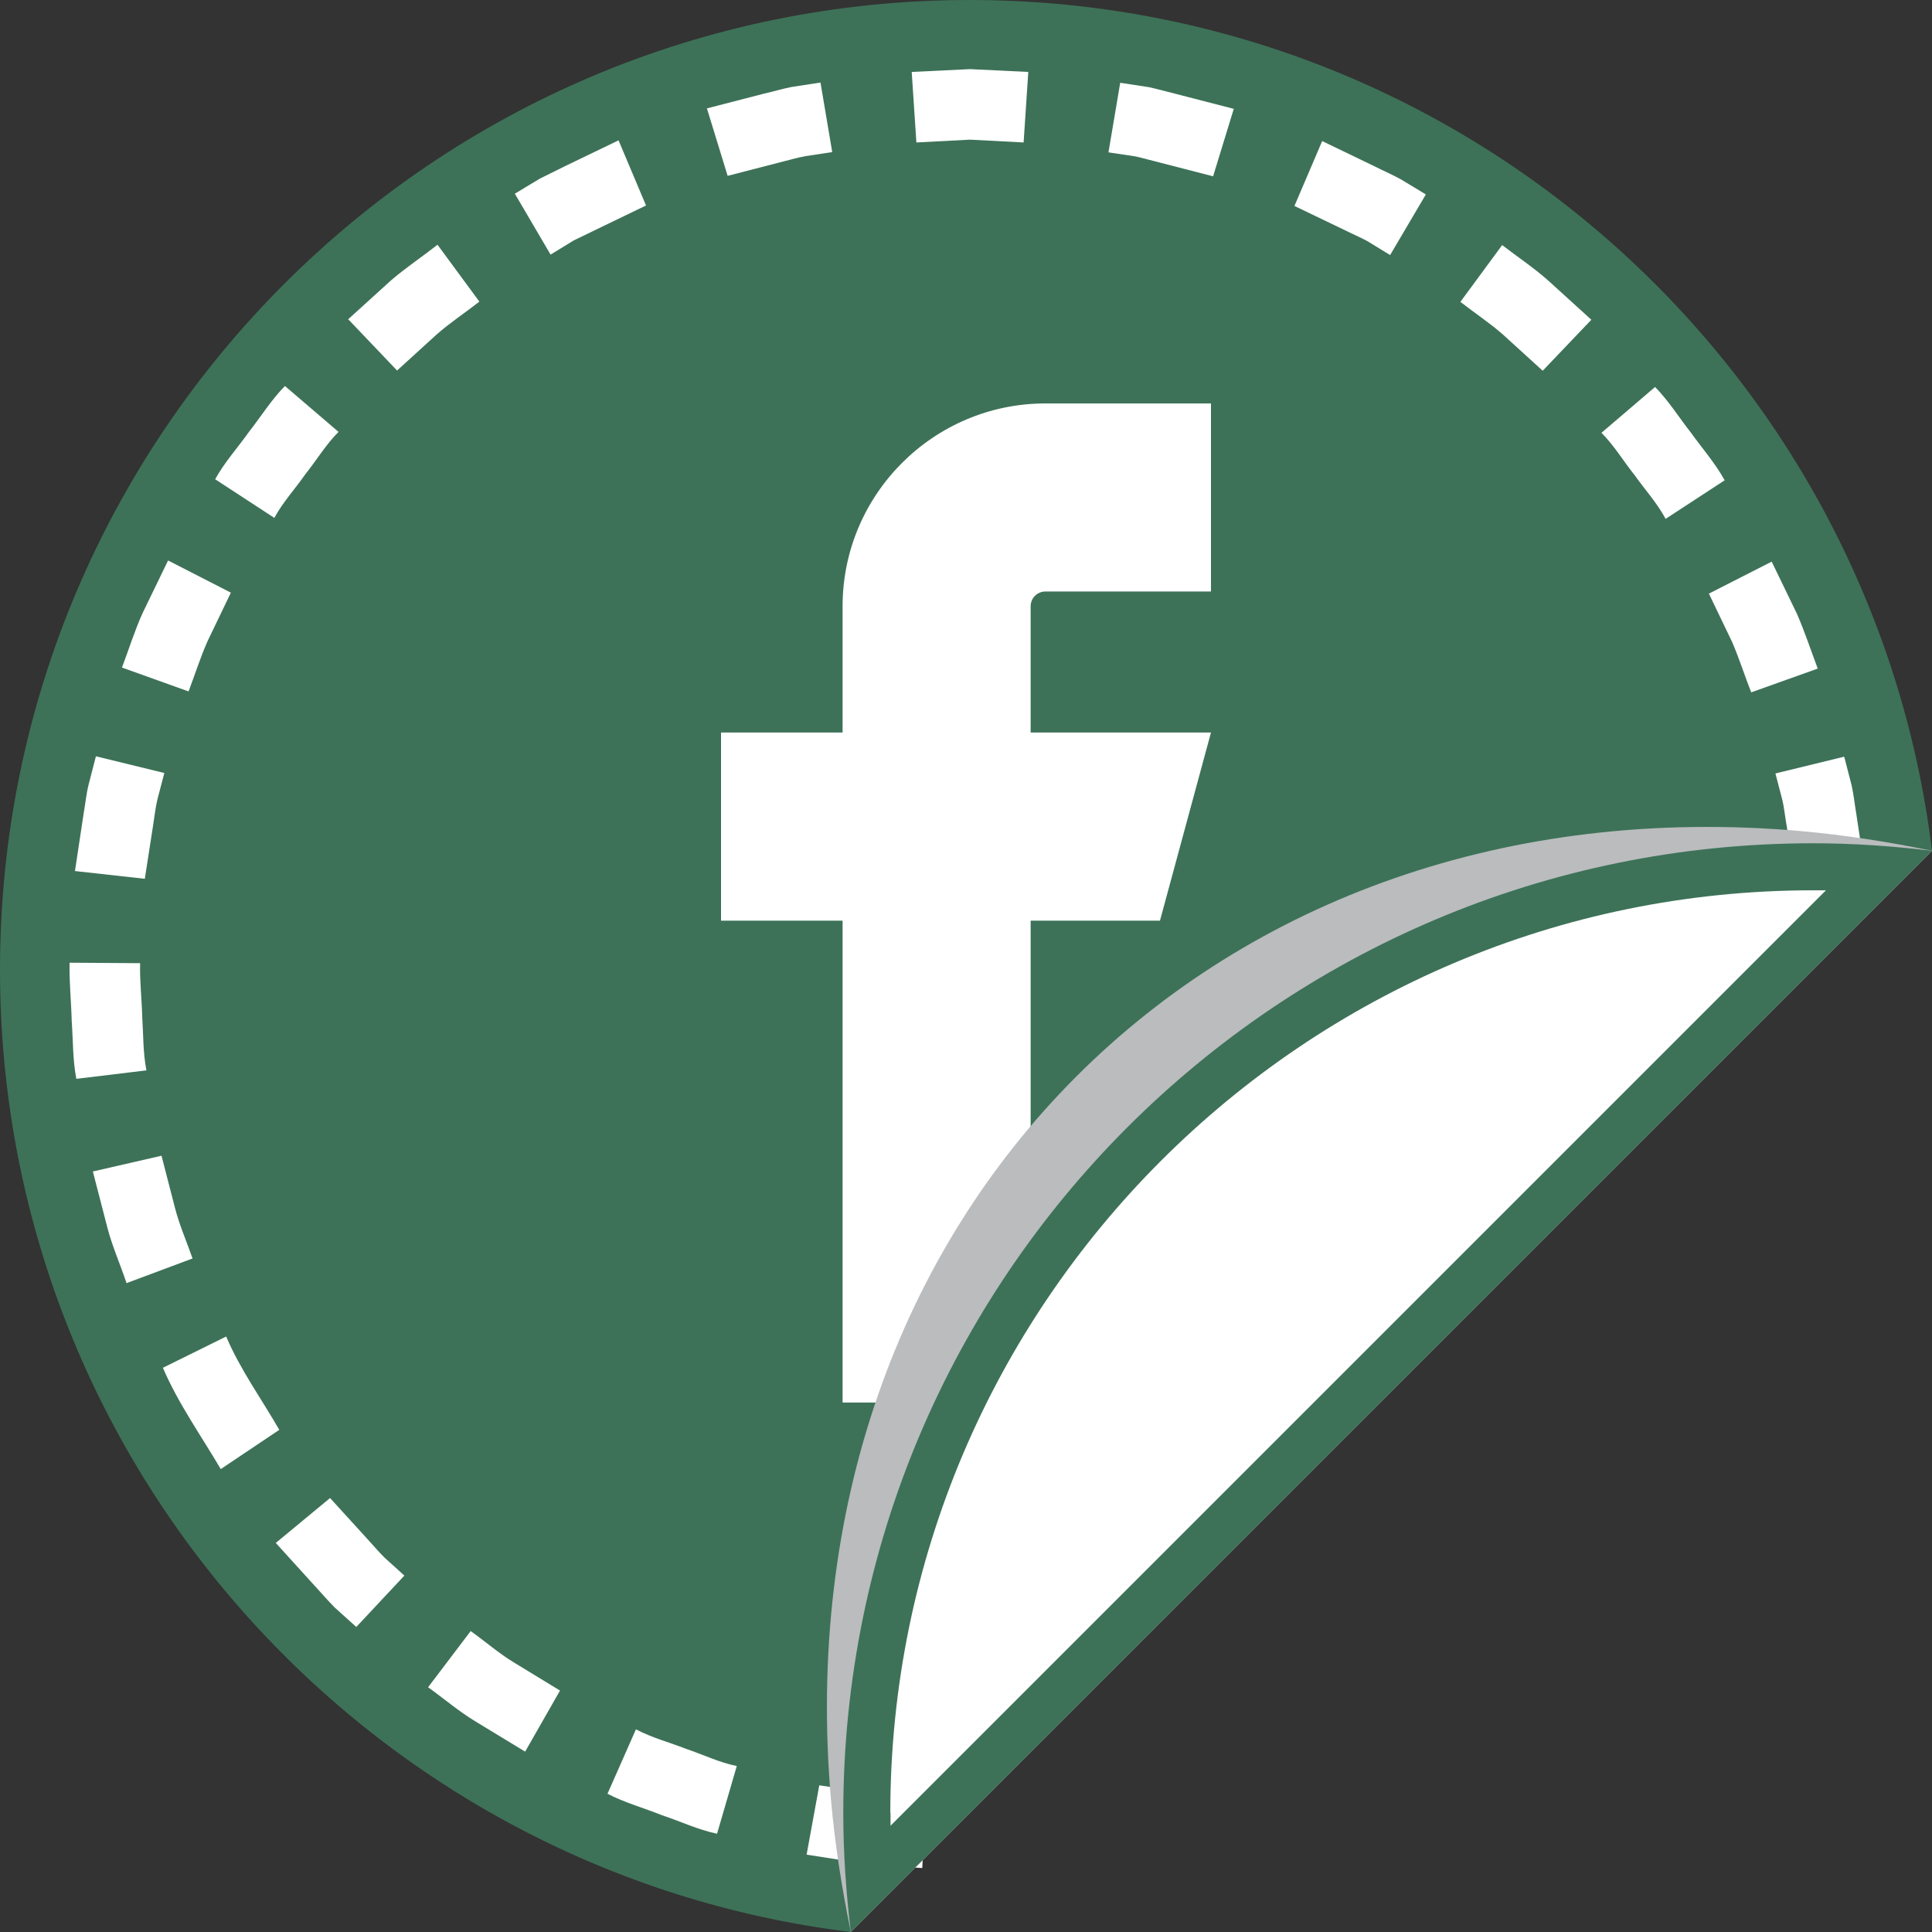 <svg width="50" height="50" viewBox="0 0 50 50" fill="none" xmlns="http://www.w3.org/2000/svg">
<rect x="0" y="0" width="50" height="50" fill="#333333" stroke="none"/>
<path d="M50 22.019C48.479 9.613 37.917 0 25.097 0C11.238 0 0 11.238 0 25.097C0 37.917 9.613 48.479 22.019 50L50 22.019Z" fill="#3D7258"/>
<path fill-rule="evenodd" clip-rule="evenodd" d="M13.586 45.34L14.493 43.752L13.306 43.028C12.911 42.79 12.558 42.48 12.181 42.212L11.079 43.666C11.487 43.958 11.87 44.287 12.302 44.549L13.592 45.333L13.586 45.34Z" fill="white"/>
<path fill-rule="evenodd" clip-rule="evenodd" d="M18.557 47.457L19.068 45.705C18.612 45.613 18.192 45.406 17.754 45.26C17.322 45.09 16.872 44.974 16.458 44.755L15.722 46.422C16.166 46.654 16.659 46.788 17.127 46.976C17.602 47.134 18.064 47.353 18.557 47.457Z" fill="white"/>
<path fill-rule="evenodd" clip-rule="evenodd" d="M23.868 48.345L23.966 46.52C23.503 46.483 23.035 46.508 22.578 46.416L21.203 46.203L20.875 47.998L22.366 48.23C22.858 48.327 23.369 48.303 23.868 48.345Z" fill="white"/>
<path fill-rule="evenodd" clip-rule="evenodd" d="M3.273 33.208L4.983 32.569C4.831 32.131 4.642 31.705 4.527 31.255L4.18 29.91L2.403 30.318L2.781 31.778C2.908 32.264 3.115 32.727 3.273 33.202V33.208Z" fill="white"/>
<path fill-rule="evenodd" clip-rule="evenodd" d="M5.713 38.02L7.228 37.004C6.766 36.201 6.218 35.447 5.853 34.589L4.216 35.398C4.612 36.323 5.202 37.15 5.713 38.02Z" fill="white"/>
<path fill-rule="evenodd" clip-rule="evenodd" d="M9.218 42.109L10.465 40.776L9.948 40.308C9.783 40.144 9.637 39.967 9.479 39.797L8.542 38.769L7.137 39.931L8.153 41.05C8.323 41.233 8.488 41.427 8.664 41.604L9.224 42.109H9.218Z" fill="white"/>
<path fill-rule="evenodd" clip-rule="evenodd" d="M3.164 17.279L4.88 17.894C5.044 17.462 5.184 17.017 5.372 16.592L5.975 15.338L4.35 14.505L3.693 15.861C3.486 16.318 3.334 16.805 3.158 17.273L3.164 17.279Z" fill="white"/>
<path fill-rule="evenodd" clip-rule="evenodd" d="M1.935 22.542L3.748 22.743L3.961 21.368C3.997 21.137 4.022 20.905 4.076 20.68L4.253 20.005L2.482 19.573L2.294 20.303C2.233 20.546 2.209 20.802 2.166 21.045L1.941 22.536L1.935 22.542Z" fill="white"/>
<path fill-rule="evenodd" clip-rule="evenodd" d="M1.977 27.92L3.79 27.701C3.699 27.245 3.711 26.777 3.681 26.314C3.669 25.852 3.614 25.389 3.626 24.927L1.801 24.915C1.789 25.42 1.844 25.919 1.856 26.424C1.892 26.923 1.88 27.434 1.977 27.927V27.92Z" fill="white"/>
<path fill-rule="evenodd" clip-rule="evenodd" d="M13.324 5.013L14.249 6.589L14.845 6.224L15.472 5.92L16.719 5.318L16.008 3.632L14.645 4.289L13.969 4.624L13.324 5.013Z" fill="white"/>
<path fill-rule="evenodd" clip-rule="evenodd" d="M9.017 8.268L10.276 9.589L11.305 8.652C11.651 8.348 12.041 8.092 12.406 7.806L11.323 6.334C10.927 6.644 10.507 6.924 10.124 7.252L9.005 8.268H9.017Z" fill="white"/>
<path fill-rule="evenodd" clip-rule="evenodd" d="M5.573 12.406L7.1 13.403C7.319 12.996 7.642 12.649 7.903 12.272C8.195 11.907 8.433 11.505 8.761 11.177L7.374 9.99C7.021 10.349 6.753 10.781 6.443 11.177C6.151 11.59 5.81 11.961 5.567 12.406H5.573Z" fill="white"/>
<path fill-rule="evenodd" clip-rule="evenodd" d="M28.991 2.142L28.687 3.943L29.375 4.046C29.6 4.095 29.825 4.162 30.05 4.216L31.395 4.563L31.93 2.817L30.47 2.44C30.226 2.379 29.983 2.312 29.74 2.257L28.991 2.142Z" fill="white"/>
<path fill-rule="evenodd" clip-rule="evenodd" d="M23.595 1.862L23.716 3.687L25.103 3.614L26.491 3.687L26.612 1.862L25.103 1.789L23.595 1.862Z" fill="white"/>
<path fill-rule="evenodd" clip-rule="evenodd" d="M18.295 2.805L18.831 4.551L20.175 4.204C20.4 4.149 20.619 4.082 20.851 4.04L21.538 3.936L21.234 2.136L20.485 2.251C20.236 2.3 19.999 2.373 19.755 2.428L18.295 2.805Z" fill="white"/>
<path fill-rule="evenodd" clip-rule="evenodd" d="M42.833 10.015L41.446 11.201C41.774 11.53 42.011 11.931 42.303 12.296C42.571 12.673 42.888 13.02 43.106 13.428L44.634 12.43C44.39 11.986 44.056 11.609 43.764 11.201C43.453 10.806 43.186 10.374 42.833 10.015Z" fill="white"/>
<path fill-rule="evenodd" clip-rule="evenodd" d="M38.878 6.34L37.795 7.812C38.16 8.098 38.55 8.354 38.896 8.658L39.925 9.595L41.184 8.275L40.065 7.258C39.687 6.924 39.267 6.644 38.872 6.34H38.878Z" fill="white"/>
<path fill-rule="evenodd" clip-rule="evenodd" d="M34.218 3.651L33.5 5.33L34.753 5.932C34.96 6.036 35.173 6.127 35.38 6.236L35.976 6.601L36.901 5.032L36.256 4.642C36.037 4.521 35.806 4.423 35.58 4.308L34.218 3.651Z" fill="white"/>
<path fill-rule="evenodd" clip-rule="evenodd" d="M47.718 19.585L45.948 20.017L46.124 20.692C46.179 20.918 46.197 21.149 46.24 21.38L46.453 22.755L48.266 22.554L48.041 21.064C47.998 20.814 47.974 20.565 47.919 20.321L47.73 19.591L47.718 19.585Z" fill="white"/>
<path fill-rule="evenodd" clip-rule="evenodd" d="M45.851 14.535L44.226 15.363L44.828 16.616C45.011 17.042 45.151 17.486 45.321 17.918L47.043 17.303C46.867 16.835 46.708 16.354 46.508 15.892L45.851 14.535Z" fill="white"/>
<path d="M27.056 15.308H31.34V10.441H27.056C24.16 10.441 21.806 12.795 21.806 15.691V18.958H18.66V23.826H21.806V36.298H26.673V23.826H30.02L31.34 18.958H26.673V15.691C26.673 15.478 26.843 15.308 27.056 15.308Z" fill="white"/>
<g style="mix-blend-mode:multiply">
<path fill-rule="evenodd" clip-rule="evenodd" d="M46.605 21.508C31.407 20.175 20.175 31.407 21.508 46.605C21.611 47.749 21.788 48.88 22.019 50L34.485 37.533L50 22.019C48.88 21.788 47.749 21.611 46.605 21.508Z" fill="#BABCBE"/>
</g>
<path fill-rule="evenodd" clip-rule="evenodd" d="M46.921 21.824C33.062 21.824 21.824 33.062 21.824 46.921C21.824 47.962 21.897 48.99 22.019 50L34.485 37.533L50 22.019C48.99 21.897 47.968 21.824 46.921 21.824Z" fill="#3D7258"/>
<path fill-rule="evenodd" clip-rule="evenodd" d="M23.041 46.921C23.041 33.755 33.755 23.041 46.921 23.041C47.031 23.041 47.14 23.041 47.256 23.041L23.047 47.25C23.047 47.14 23.047 47.031 23.047 46.915L23.041 46.921Z" fill="white"/>
</svg>
